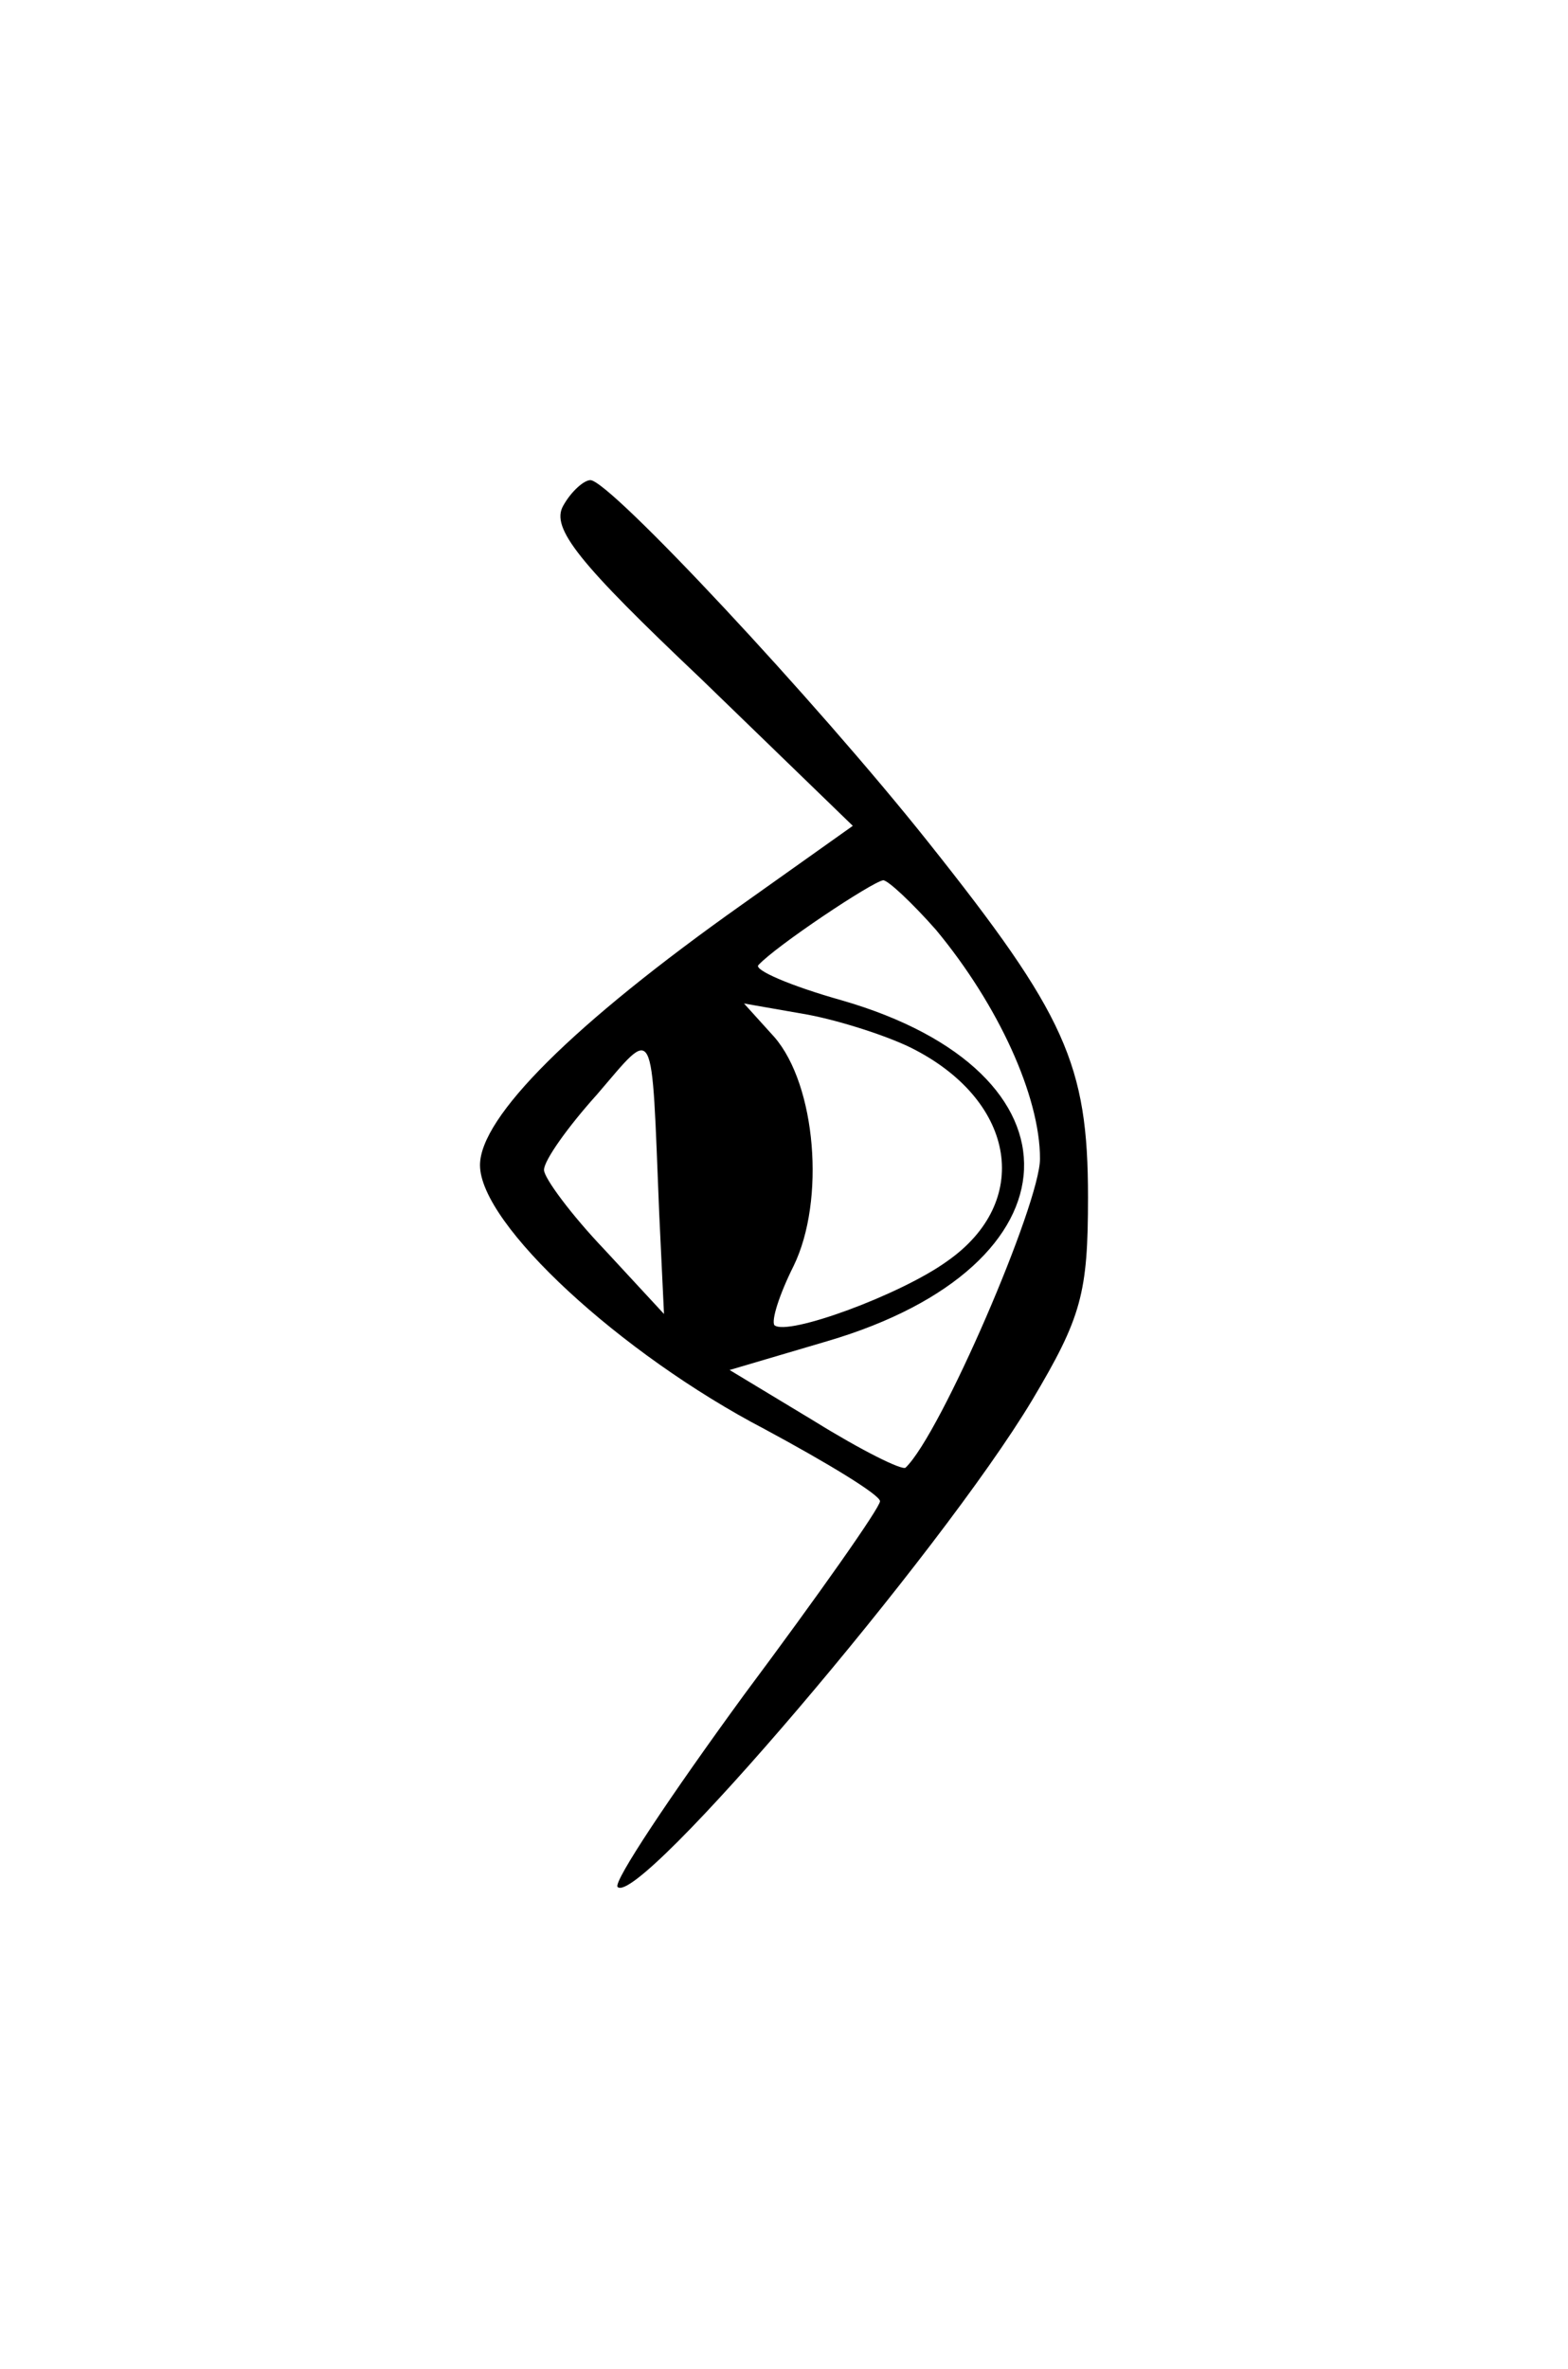 <?xml version="1.0" standalone="no"?>
<!DOCTYPE svg PUBLIC "-//W3C//DTD SVG 20010904//EN"
 "http://www.w3.org/TR/2001/REC-SVG-20010904/DTD/svg10.dtd">
<svg version="1.0" xmlns="http://www.w3.org/2000/svg"
 width="98pt" height="148pt" viewBox="0 0 98 148"
 preserveAspectRatio="xMidYMid meet">
<g transform="translate(0,148) scale(0.1,-0.1)"
fill="#000000" stroke="none">
<path d="M352 1164 c-8 -14 10 -36 86 -108 l95 -92 -69 -49 c-106 -75 -164
-133 -164 -163 0 -37 88 -118 178 -165 39 -21 72 -41 72 -45 0 -4 -38 -58 -85
-121 -46 -63 -82 -117 -79 -120 13 -13 202 209 259 304 31 52 35 67 35 127 0
83 -14 114 -100 222 -70 88 -199 226 -211 226 -4 0 -12 -7 -17 -16z m233 -265
c39 -47 65 -104 65 -143 0 -28 -62 -172 -84 -193 -2 -2 -28 11 -57 29 l-53 32
61 18 c160 47 165 168 9 213 -32 9 -55 19 -52 22 11 12 71 52 78 53 3 0 18
-14 33 -31z m-13 -75 c63 -33 73 -95 20 -132 -29 -21 -100 -47 -108 -40 -2 3
3 19 12 37 20 41 14 113 -12 143 l-19 21 40 -7 c21 -4 52 -14 67 -22z m-160
-102 l3 -63 -37 40 c-21 22 -38 45 -38 50 0 6 15 27 33 47 37 43 34 48 39 -74z"/>
</g>
</svg>
